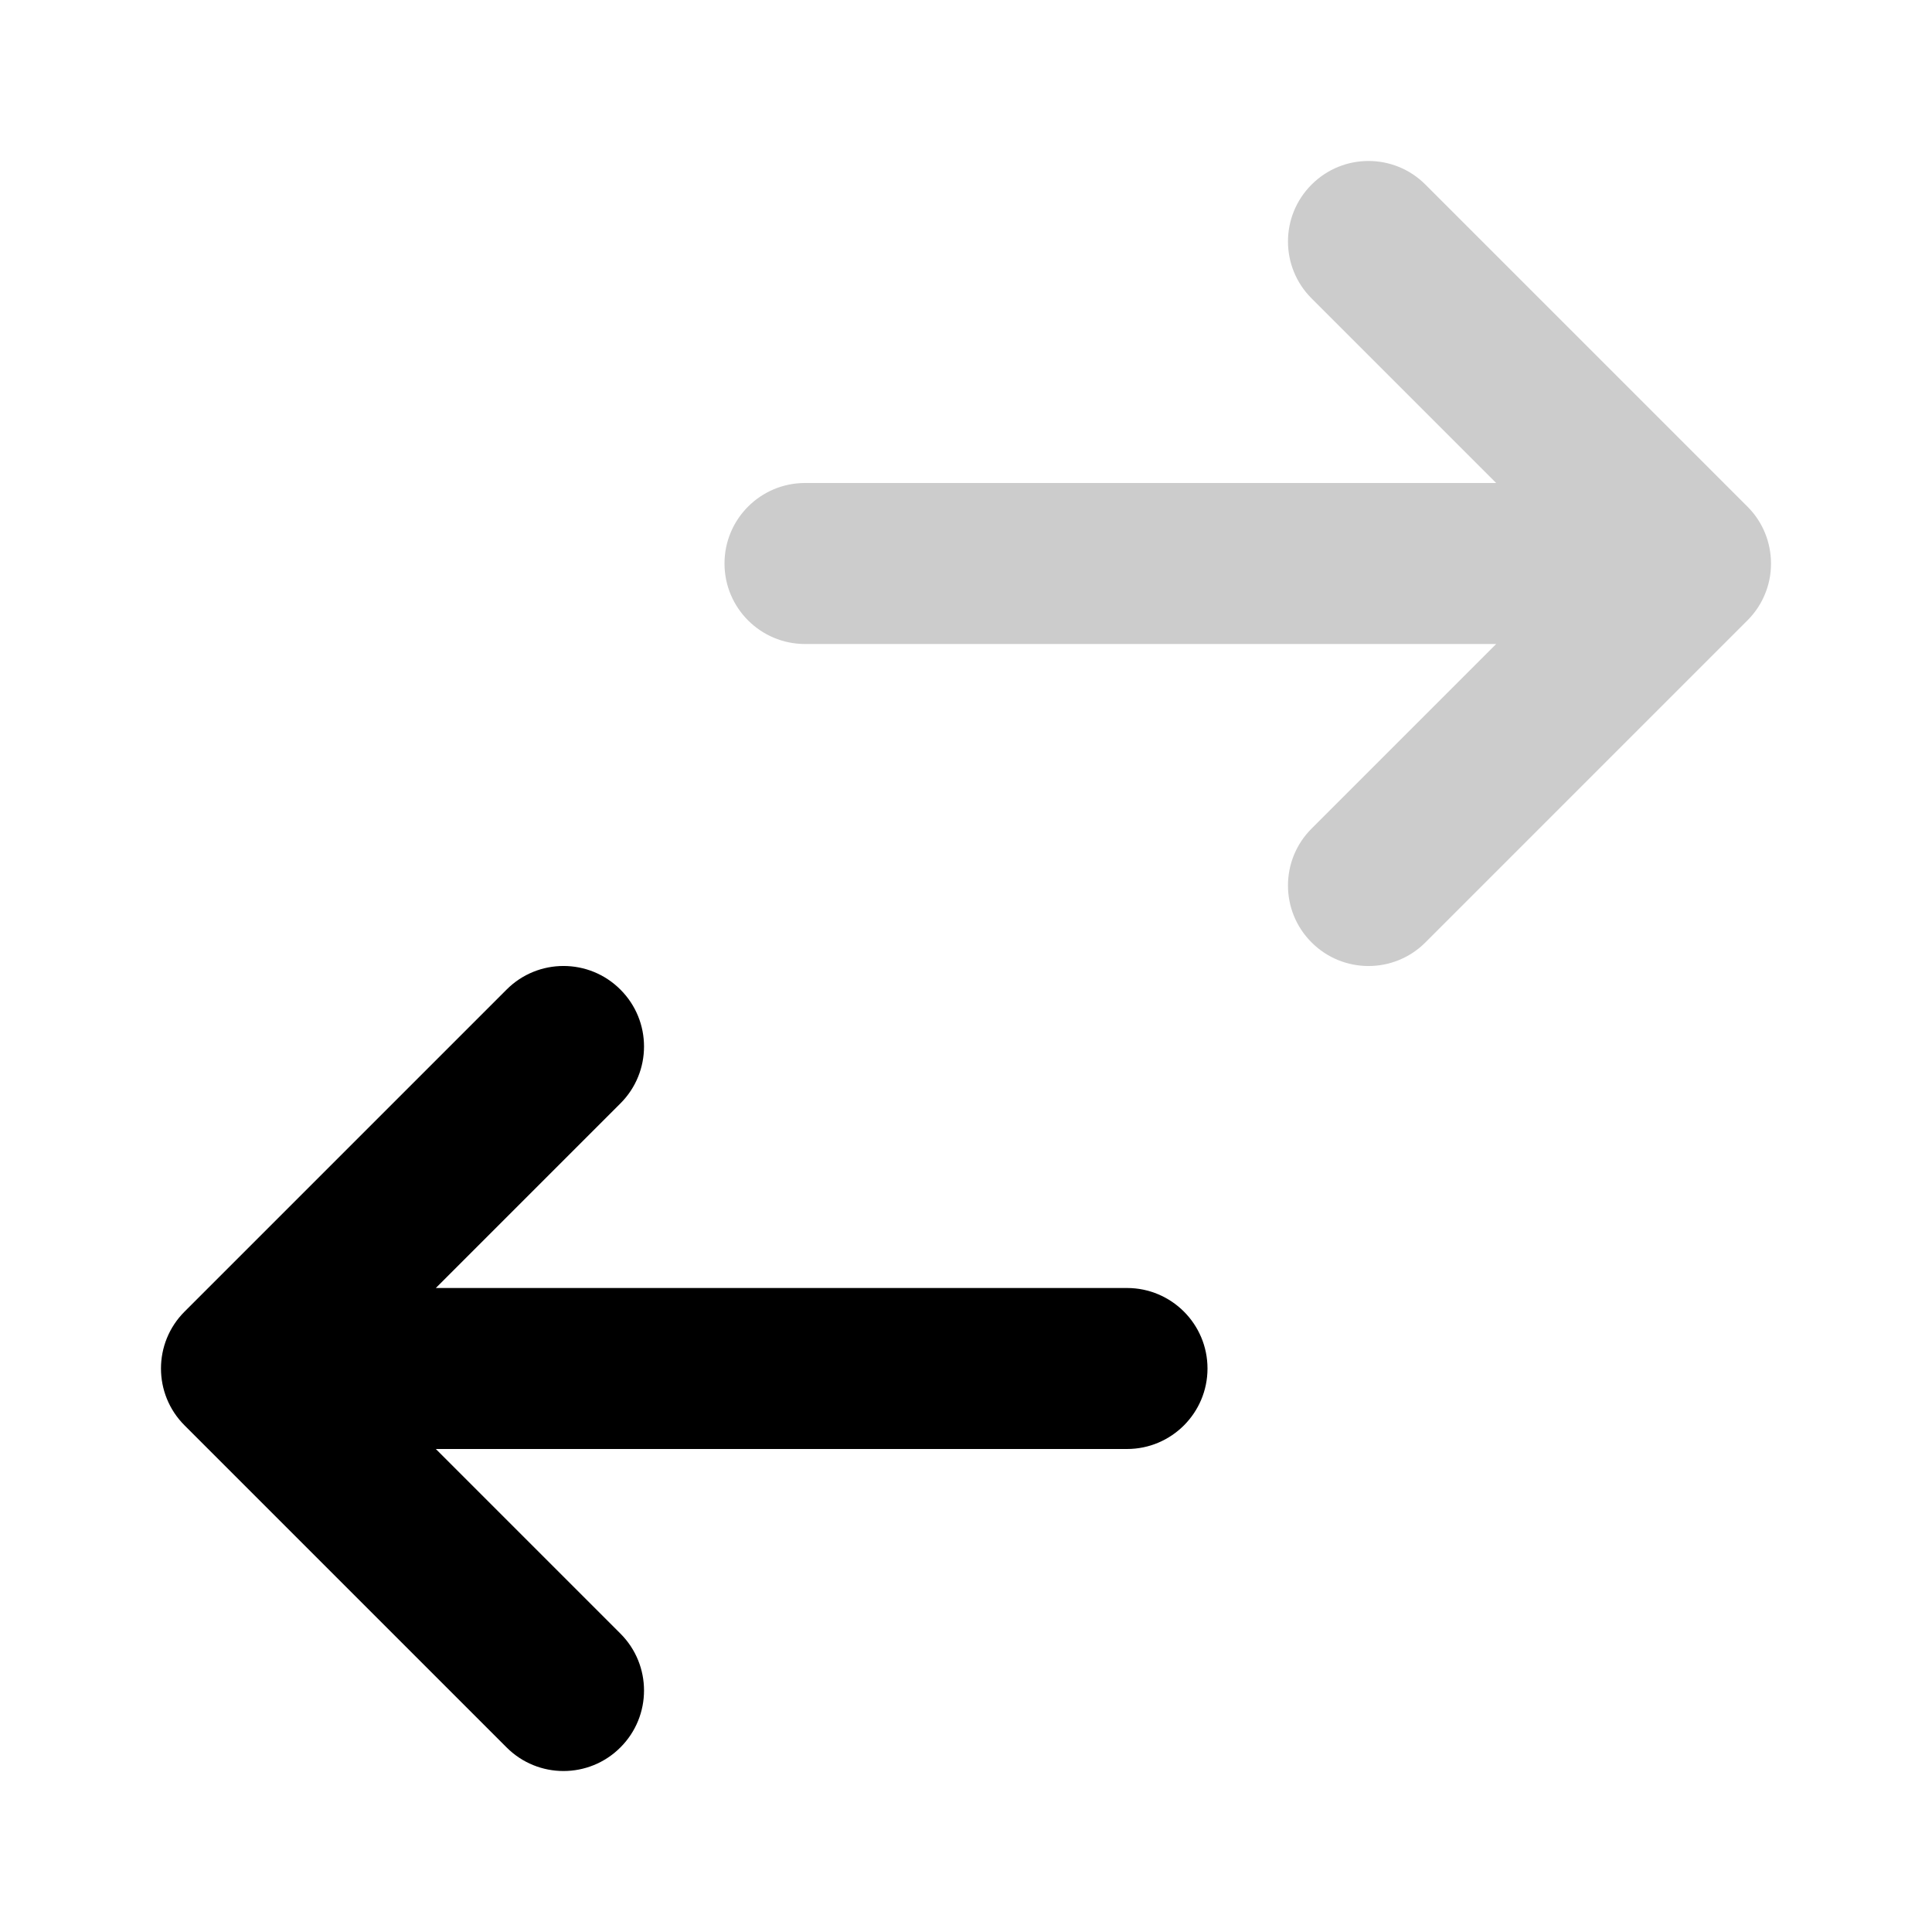 <svg width="24" height="24" viewBox="0 0 24 24" fill="none" xmlns="http://www.w3.org/2000/svg">
<path opacity="0.2" d="M16.293 2.293C15.902 2.683 15.902 3.317 16.293 3.707L18.586 6L10 6C9.448 6 9 6.448 9 7C9 7.552 9.448 8 10 8L18.586 8L16.293 10.293C15.902 10.683 15.902 11.317 16.293 11.707C16.683 12.098 17.317 12.098 17.707 11.707L21.706 7.708L21.716 7.698C21.808 7.604 21.877 7.497 21.924 7.383C21.973 7.266 22 7.138 22 7.003L22 7L22 6.997C21.999 6.742 21.902 6.487 21.707 6.293L17.707 2.293C17.317 1.902 16.683 1.902 16.293 2.293Z" fill="black"/>
<path d="M7.707 21.707C8.098 21.317 8.098 20.683 7.707 20.293L5.414 18H14C14.552 18 15 17.552 15 17C15 16.448 14.552 16 14 16H5.414L7.707 13.707C8.098 13.317 8.098 12.683 7.707 12.293C7.317 11.902 6.683 11.902 6.293 12.293L2.293 16.293C1.902 16.683 1.902 17.317 2.293 17.707L6.293 21.707C6.683 22.098 7.317 22.098 7.707 21.707Z" fill="black"/>
</svg>
